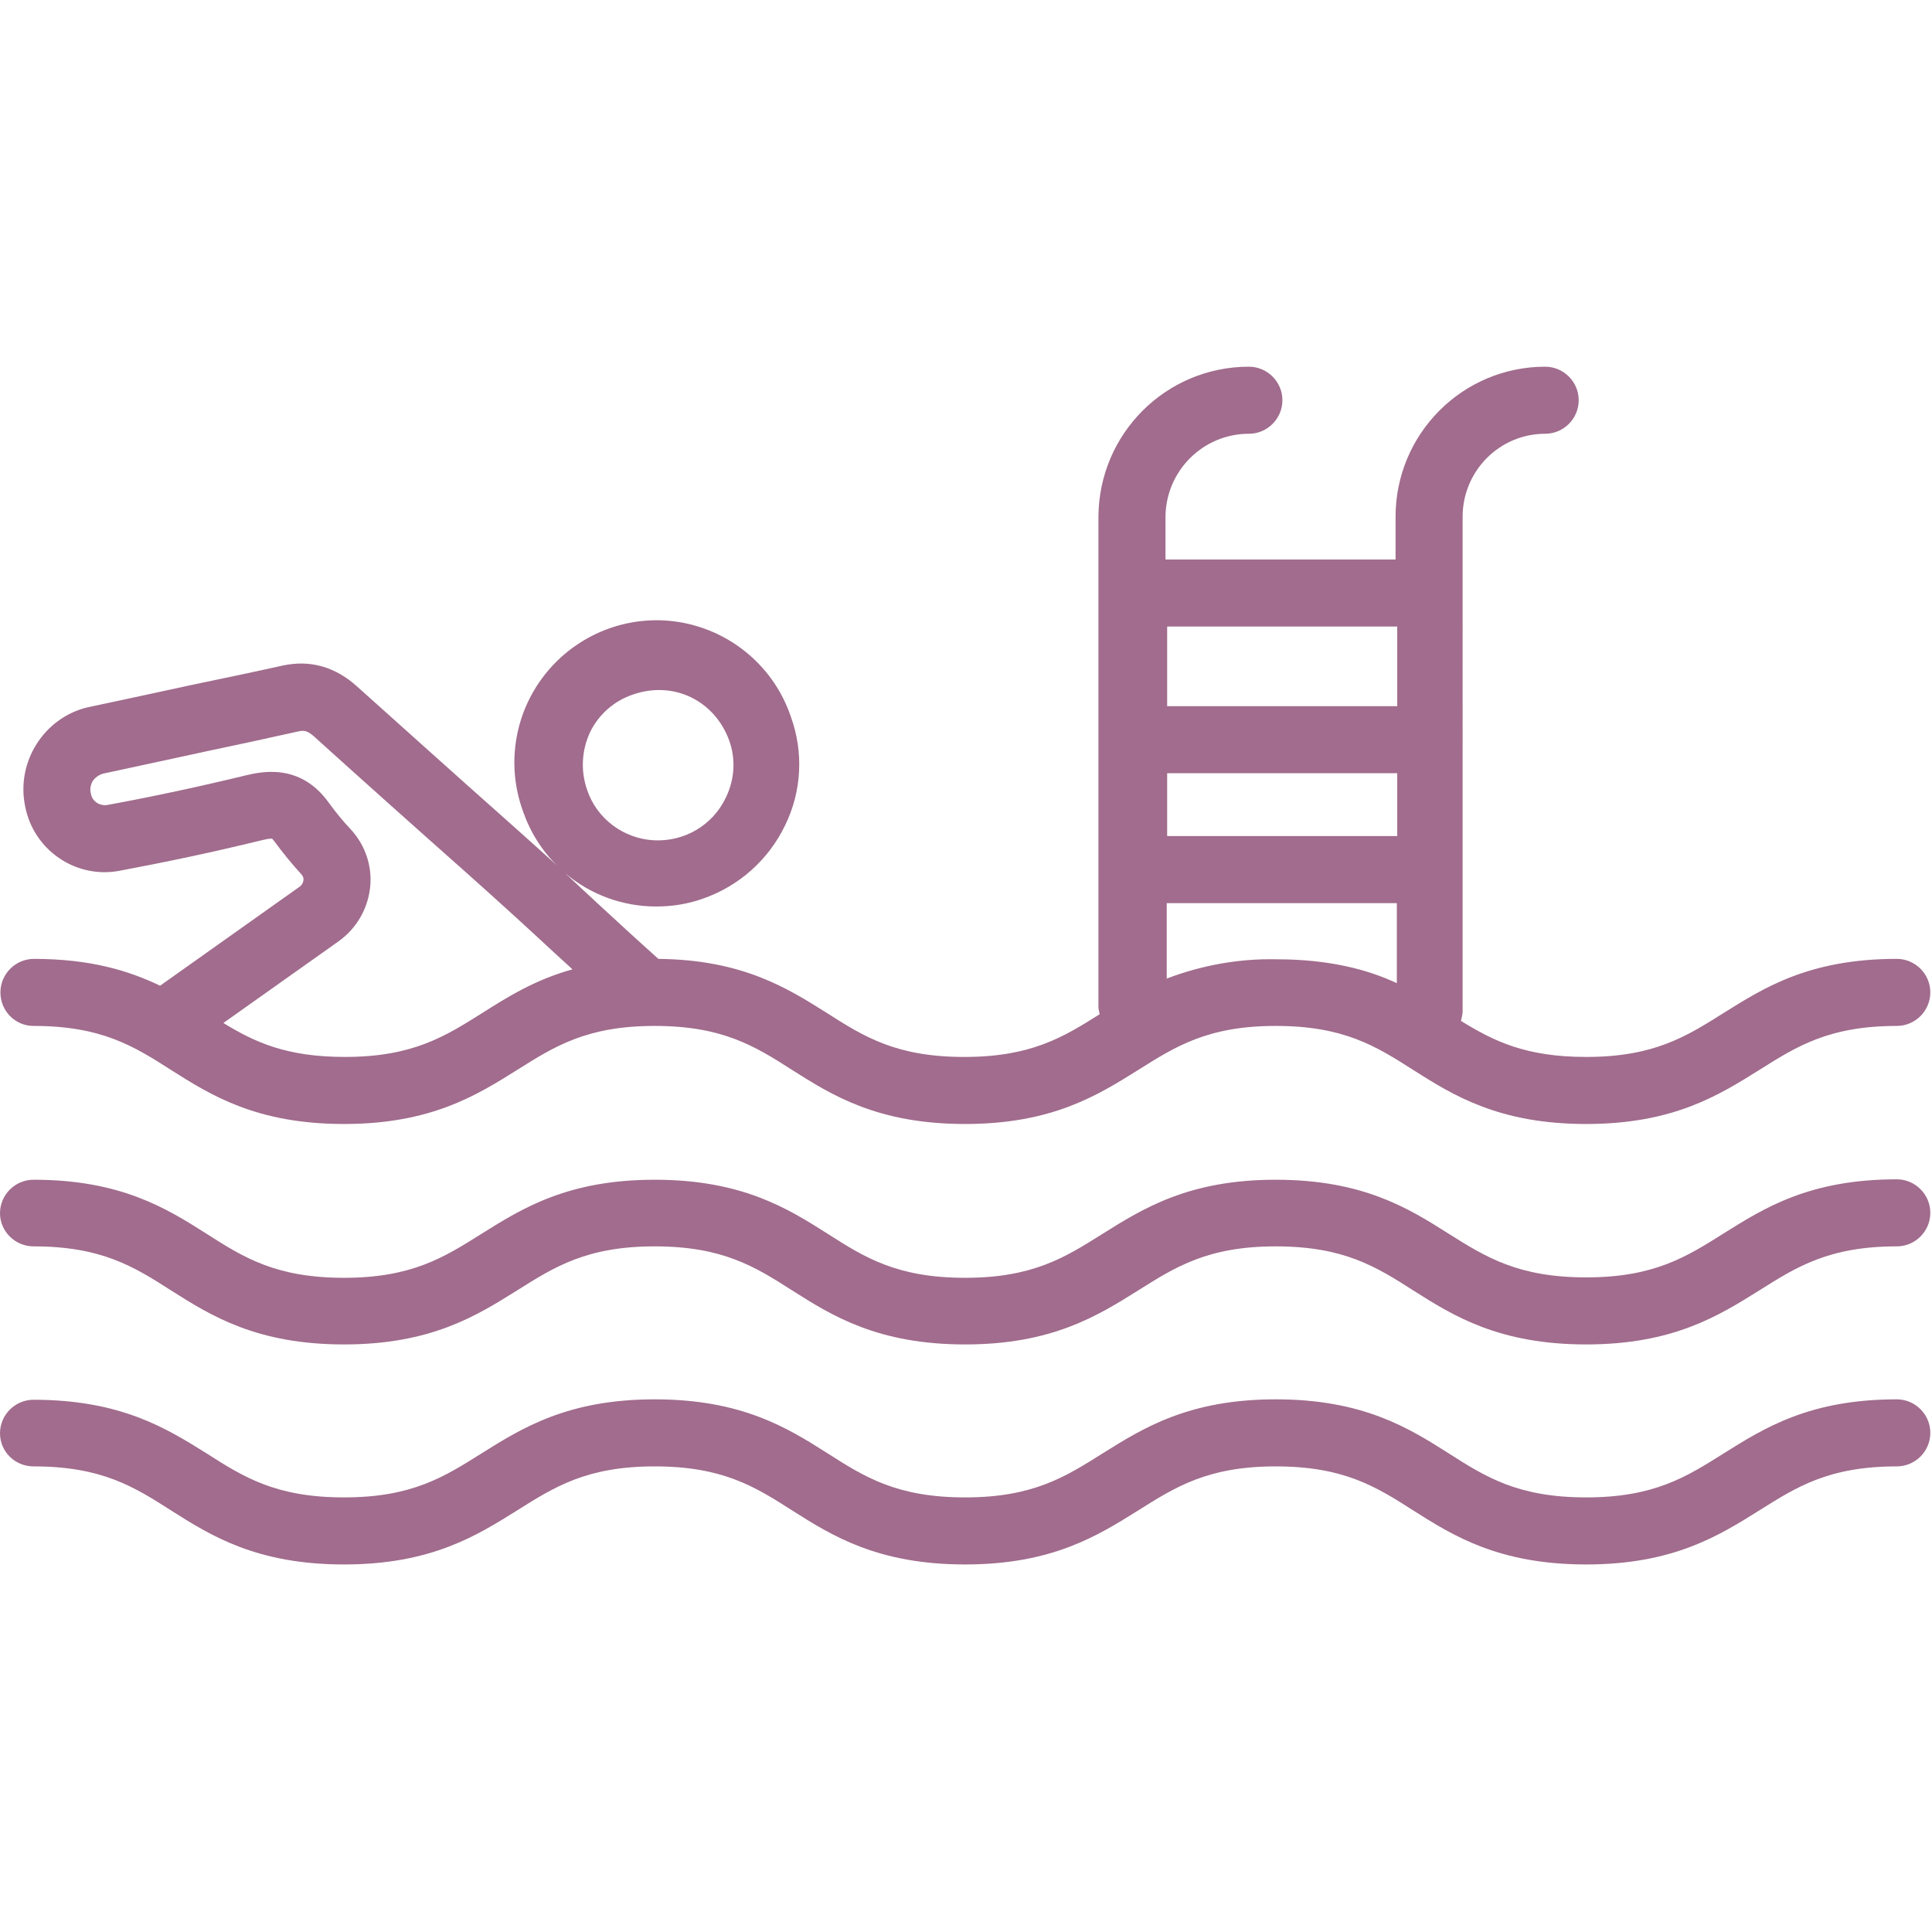 <svg version="1.1" id="Layer_1" xmlns="http://www.w3.org/2000/svg" x="0" y="0" viewBox="0 0 461 461" xml:space="preserve">
  <style>
    .st0{fill:#a16c8d}
  </style>
  <path class="st0" d="M8 244.8c16.2 0 23.9 4.8 32.8 10.5 9.6 6.1 20.5 12.9 41.3 12.9s31.7-6.9 41.3-12.9c8.9-5.6 16.6-10.5 32.8-10.5s23.9 4.8 32.8 10.5c9.6 6.1 20.5 12.9 41.3 12.9s31.7-6.9 41.3-12.9c8.9-5.6 16.6-10.5 32.8-10.5 16.2 0 23.9 4.8 32.8 10.5 9.6 6.1 20.5 12.9 41.3 12.9 20.8 0 31.7-6.9 41.3-12.9 8.9-5.6 16.6-10.5 32.8-10.5 4.4 0 8-3.6 8-8s-3.6-8-8-8c-20.9 0-31.7 6.9-41.3 12.9-8.9 5.6-16.6 10.5-32.8 10.5-14.5 0-22.1-3.8-29.9-8.6.2-.7.3-1.4.4-2V123.3c0-10.9 8.8-19.8 19.7-19.8 4.4 0 8-3.6 8-8s-3.6-8-8-8c-19.7 0-35.7 16-35.7 35.8v10.2h-54.9v-10.2c.1-11 9-19.8 19.9-19.8 4.4 0 8-3.6 8-8s-3.6-8-8-8c-19.8 0-35.8 16-35.9 35.8v117c0 .6.2 1.1.3 1.7-8.7 5.5-16.4 10.2-32.3 10.2-16.2 0-23.9-4.8-32.8-10.5-9.4-5.9-20.1-12.7-40.2-12.9-5.6-5-10.1-9.2-14.9-13.6-2.3-2.1-4.7-4.4-7.4-6.9 6.1 5.2 13.8 8 21.8 8 3.8 0 7.6-.6 11.2-1.9 8.6-3 15.6-9.3 19.5-17.4 4-8.1 4.5-17.5 1.4-26-3.9-11.6-13.8-20.1-25.7-22.4-12-2.3-24.3 2.1-32.2 11.4-7.9 9.3-10.2 22.1-6 33.6 1.7 4.9 4.5 9.4 8.2 13-3.4-3.1-7.3-6.6-11.9-10.7-12.3-10.9-24.5-21.9-35.9-32.1-5.2-4.7-11.2-6.4-17.7-5-7.2 1.6-14.4 3.1-21.6 4.6-8.2 1.8-16.7 3.6-25.1 5.4-10.3 2.5-17 13-14.8 23.6 2 10.4 12 17.3 22.4 15.4 11.2-2.1 22.6-4.5 34-7.3.8-.2 1.7-.4 2.5-.4.2.2.4.4.6.7 2 2.7 4.1 5.3 6.4 7.8.4.4.6 1 .5 1.5-.1.6-.4 1.1-.8 1.4l-33.4 23.7c-7.5-3.6-16.7-6.4-30.1-6.4-4.4 0-8 3.6-8 8s3.5 8 7.9 8zm325.4-45.3h-54.9v-15h54.9v15zm-55 34v-18h54.9v19.1c-7-3.3-16.3-5.7-28.7-5.7-8.9-.2-17.8 1.4-26.2 4.6zm55-84v19h-54.9v-19h54.9zm-192.6 25.2c2.1-4.3 5.8-7.5 10.3-9 9.6-3.3 19.4 1.4 22.9 11 1.6 4.4 1.3 9.3-.8 13.6-3.1 6.6-9.9 10.6-17.2 10.2-7.3-.4-13.6-5.2-15.9-12-1.6-4.6-1.3-9.5.7-13.8zm-60 49.9c4.2-3 6.9-7.6 7.5-12.7.6-5.1-1.1-10.2-4.6-14-1.9-2-3.6-4.1-5.2-6.3-6.9-9.7-16.3-7.4-19.8-6.6-11.1 2.7-22.3 5.1-33.2 7.1-1.8.2-3.5-.9-3.8-2.7-.3-1-.1-2.1.4-3 .6-.9 1.5-1.5 2.5-1.8 8.3-1.8 16.8-3.6 25-5.4 7.2-1.5 14.5-3.1 21.7-4.7 1.1-.2 1.9-.3 3.6 1.2 11.4 10.3 23.7 21.3 36 32.2 9.1 8.1 15.4 13.9 20.9 19 1.6 1.5 3.2 2.9 4.8 4.4-9 2.5-15.5 6.6-21.5 10.4-8.9 5.6-16.6 10.5-32.8 10.5-13.9 0-21.5-3.5-29-8.1l27.5-19.5zM8 297.4c16.2 0 23.9 4.8 32.8 10.5 9.6 6.1 20.5 12.9 41.3 12.9s31.7-6.9 41.3-12.9c8.9-5.6 16.6-10.5 32.8-10.5s23.9 4.8 32.8 10.5c9.6 6.1 20.5 12.9 41.3 12.9s31.7-6.9 41.3-12.9c8.9-5.6 16.6-10.5 32.8-10.5 16.2 0 23.9 4.8 32.8 10.5 9.6 6.1 20.5 12.9 41.3 12.9 20.8 0 31.7-6.9 41.3-12.9 8.9-5.6 16.6-10.5 32.8-10.5 4.4 0 8-3.6 8-8s-3.6-8-8-8c-20.9 0-31.7 6.9-41.3 12.9-8.9 5.6-16.6 10.5-32.8 10.5s-23.9-4.8-32.8-10.4c-9.6-6.1-20.5-12.9-41.3-12.9-20.8 0-31.7 6.9-41.3 12.9-8.9 5.6-16.6 10.5-32.8 10.5s-23.9-4.8-32.8-10.5c-9.6-6.1-20.5-12.9-41.3-12.9s-31.7 6.9-41.3 12.9c-8.9 5.6-16.6 10.5-32.8 10.5s-23.9-4.8-32.8-10.5c-9.6-6.1-20.5-12.9-41.3-12.9-4.4 0-8 3.6-8 8 0 4.3 3.6 7.9 8 7.9zM8 349.9c16.2 0 23.9 4.8 32.8 10.5 9.6 6.1 20.5 12.9 41.3 12.9s31.7-6.9 41.3-12.9c8.9-5.6 16.6-10.5 32.8-10.5s23.9 4.8 32.8 10.5c9.6 6.1 20.5 12.9 41.3 12.9s31.7-6.9 41.3-12.9c8.9-5.6 16.6-10.5 32.8-10.5 16.2 0 23.9 4.8 32.8 10.5 9.6 6.1 20.5 12.9 41.3 12.9 20.8 0 31.7-6.9 41.3-12.9 8.9-5.6 16.6-10.5 32.8-10.5 4.4 0 8-3.6 8-8s-3.6-8-8-8c-20.9 0-31.7 6.9-41.3 12.9-8.9 5.6-16.6 10.5-32.8 10.5s-23.9-4.8-32.8-10.5c-9.6-6.1-20.5-12.9-41.3-12.9-20.8 0-31.7 6.9-41.3 12.9-8.9 5.6-16.6 10.5-32.8 10.5s-23.9-4.8-32.8-10.5c-9.6-6.1-20.5-12.9-41.3-12.9s-31.7 6.9-41.3 12.9c-8.9 5.6-16.6 10.5-32.8 10.5s-23.9-4.8-32.8-10.5C39.7 340.8 28.8 334 8 334c-4.4 0-8 3.6-8 8s3.6 7.9 8 7.9z"/>
</svg>
